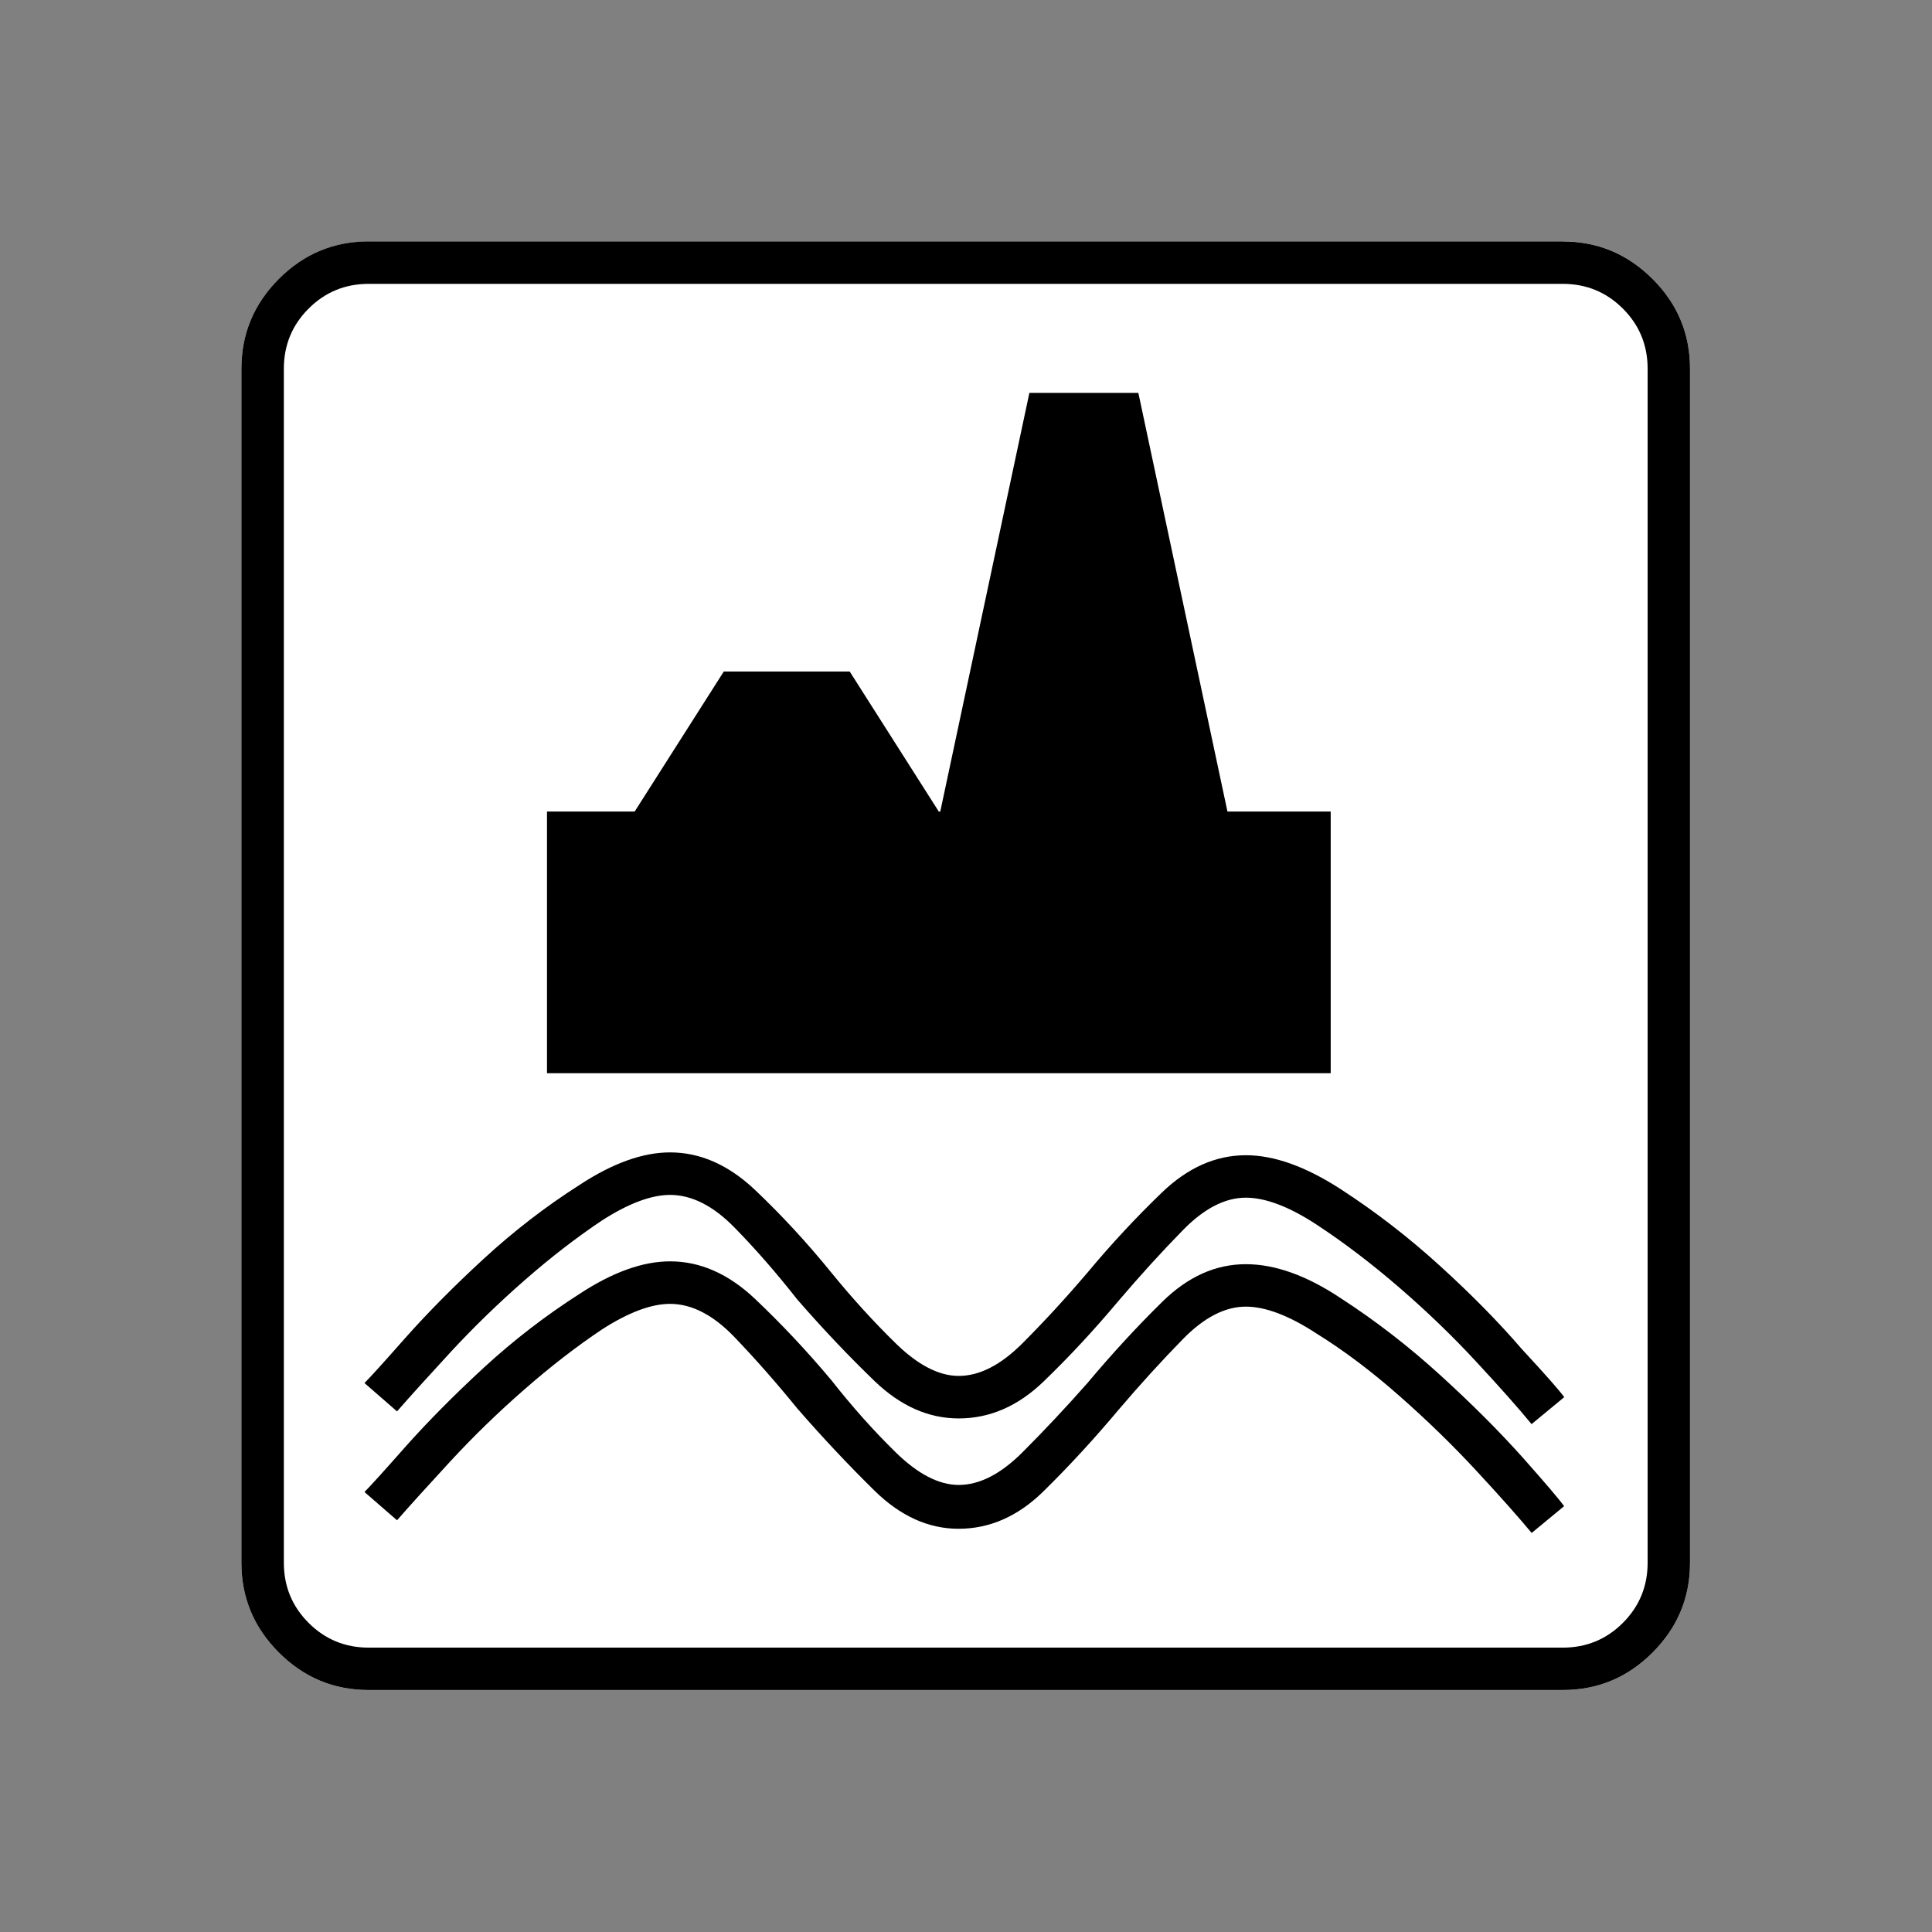 <?xml version="1.0" encoding="UTF-8" standalone="no"?>
<svg
   xmlns:dc="http://purl.org/dc/elements/1.1/"
   xmlns:cc="http://creativecommons.org/ns#"
   xmlns:rdf="http://www.w3.org/1999/02/22-rdf-syntax-ns#"
   xmlns:svg="http://www.w3.org/2000/svg"
   xmlns="http://www.w3.org/2000/svg"
   xmlns:sodipodi="http://sodipodi.sourceforge.net/DTD/sodipodi-0.dtd"
   xmlns:inkscape="http://www.inkscape.org/namespaces/inkscape"
   width="20"
   height="20"
   viewBox="0 0 20 20"
   version="1.2"
   id="svg38"
   sodipodi:docname="60204011031.svg"
   inkscape:version="0.92.4 (5da689c313, 2019-01-14)">
  <rect x="0" y="0" width="20" height="20" fill="#808080" stroke="none"/>
  <sodipodi:namedview
     pagecolor="#ffffff"
     bordercolor="#666666"
     borderopacity="1"
     objecttolerance="10"
     gridtolerance="10"
     guidetolerance="10"
     inkscape:pageopacity="0"
     inkscape:pageshadow="2"
     inkscape:window-width="1920"
     inkscape:window-height="1017"
     id="namedview40"
     showgrid="false"
     inkscape:zoom="11.8"
     inkscape:cx="-5.2542373"
     inkscape:cy="10"
     inkscape:window-x="-8"
     inkscape:window-y="-8"
     inkscape:window-maximized="1"
     inkscape:current-layer="svg38" />
  <title
     id="title2">Qt SVG Document</title>
  <desc
     id="desc4">Generated with Qt</desc>
  <defs
     id="defs6" />
  <g
     id="g36"
     transform="matrix(0.652,0,0,0.652,-0.435,-0.435)"
     style="fill:none;fill-rule:evenodd;stroke:#000000;stroke-width:1;stroke-linecap:square;stroke-linejoin:bevel">
    <g
       transform="translate(16,16)"
       font-size="8.25"
       font-weight="400"
       font-style="normal"
       id="g8"
       style="font-style:normal;font-weight:400;font-size:8.25px;font-family:'MS Shell Dlg 2';fill:none;stroke:#000000;stroke-width:1;stroke-linecap:square;stroke-linejoin:bevel;stroke-opacity:1" />
    <g
       transform="matrix(1.333,0,0,1.333,16,16)"
       font-size="8.25"
       font-weight="400"
       font-style="normal"
       id="g10"
       style="font-style:normal;font-weight:400;font-size:8.25px;font-family:'MS Shell Dlg 2';fill:none;stroke:#000000;stroke-width:1;stroke-linecap:square;stroke-linejoin:bevel;stroke-opacity:1" />
    <g
       transform="translate(4.5,23.188)"
       font-size="17.008"
       font-weight="400"
       font-style="normal"
       id="g14"
       style="font-style:normal;font-weight:400;font-size:17.008px;font-family:icomoon;fill:#ffffff;fill-opacity:1;stroke:none">
      <path
         d="M 2.021,-18.688 H 20.979 c 0.554,0 1.03,0.198 1.426,0.595 C 22.802,-17.695 23,-17.22 23,-16.666 V 2.291 C 23,2.845 22.802,3.32 22.405,3.717 22.008,4.114 21.533,4.312 20.979,4.312 H 2.021 C 1.467,4.312 0.992,4.114 0.595,3.717 0.198,3.32 0,2.845 0,2.291 V -16.666 c 0,-0.554 0.198,-1.03 0.595,-1.426 0.397,-0.397 0.872,-0.595 1.426,-0.595"
         id="path12"
         inkscape:connector-curvature="0"
         style="vector-effect:none;fill-rule:nonzero" />
    </g>
    <g
       transform="matrix(1.333,0,0,1.333,16,16)"
       font-size="8.25"
       font-weight="400"
       font-style="normal"
       id="g16"
       style="font-style:normal;font-weight:400;font-size:8.25px;font-family:'MS Shell Dlg 2';fill:none;stroke:#000000;stroke-width:1;stroke-linecap:square;stroke-linejoin:bevel;stroke-opacity:1" />
    <g
       transform="translate(16,16)"
       font-size="8.25"
       font-weight="400"
       font-style="normal"
       id="g18"
       style="font-style:normal;font-weight:400;font-size:8.25px;font-family:'MS Shell Dlg 2';fill:none;stroke:#000000;stroke-width:1;stroke-linecap:square;stroke-linejoin:bevel;stroke-opacity:1" />
    <g
       font-size="8.25"
       font-weight="400"
       font-style="normal"
       id="g20"
       style="font-style:normal;font-weight:400;font-size:8.25px;font-family:'MS Shell Dlg 2';fill:none;stroke:#000000;stroke-width:1;stroke-linecap:square;stroke-linejoin:bevel;stroke-opacity:1" />
    <g
       transform="translate(16,16)"
       font-size="8.25"
       font-weight="400"
       font-style="normal"
       id="g22"
       style="font-style:normal;font-weight:400;font-size:8.25px;font-family:'MS Shell Dlg 2';fill:none;stroke:#000000;stroke-width:1;stroke-linecap:square;stroke-linejoin:bevel;stroke-opacity:1" />
    <g
       transform="matrix(1.333,0,0,1.333,16,16)"
       font-size="8.25"
       font-weight="400"
       font-style="normal"
       id="g24"
       style="font-style:normal;font-weight:400;font-size:8.25px;font-family:'MS Shell Dlg 2';fill:none;stroke:#000000;stroke-width:1;stroke-linecap:square;stroke-linejoin:bevel;stroke-opacity:1" />
    <g
       transform="translate(4.5,23.188)"
       font-size="17.008"
       font-weight="400"
       font-style="normal"
       id="g28"
       style="font-style:normal;font-weight:400;font-size:17.008px;font-family:icomoon;fill:#000000;fill-opacity:1;stroke:none">
      <path
         d="m 20.979,-18.014 c 0.374,0 0.693,0.131 0.955,0.393 0.262,0.262 0.393,0.58 0.393,0.955 V 2.291 c 0,0.374 -0.131,0.693 -0.393,0.955 -0.262,0.262 -0.58,0.393 -0.955,0.393 H 2.021 C 1.647,3.639 1.329,3.508 1.067,3.246 0.805,2.984 0.674,2.665 0.674,2.291 V -16.666 c 0,-0.374 0.131,-0.693 0.393,-0.955 0.262,-0.262 0.58,-0.393 0.955,-0.393 H 20.979 m 0,-0.674 H 2.021 c -0.554,0 -1.029,0.198 -1.426,0.595 C 0.198,-17.695 0,-17.22 0,-16.666 V 2.291 C 0,2.845 0.198,3.32 0.595,3.717 0.992,4.114 1.467,4.312 2.021,4.312 H 20.979 c 0.554,0 1.03,-0.198 1.426,-0.595 C 22.802,3.32 23,2.845 23,2.291 V -16.666 c 0,-0.554 -0.198,-1.03 -0.595,-1.426 -0.397,-0.397 -0.872,-0.595 -1.426,-0.595 m -5.323,9.052 -1.415,-6.648 h -1.73 l -1.415,6.648 H 11.073 L 9.658,-11.859 H 7.659 L 6.244,-9.636 H 4.852 v 4.155 H 17.295 v -4.155 h -1.64 m 4.829,9.726 C 20.275,-0.165 19.983,-0.494 19.608,-0.898 19.234,-1.303 18.826,-1.696 18.384,-2.078 c -0.442,-0.382 -0.88,-0.715 -1.314,-1 -0.434,-0.284 -0.809,-0.427 -1.123,-0.427 -0.33,0 -0.663,0.172 -1,0.517 -0.337,0.344 -0.678,0.719 -1.022,1.123 -0.389,0.464 -0.786,0.891 -1.19,1.28 C 12.331,-0.195 11.882,0 11.388,0 10.909,0 10.463,-0.198 10.051,-0.595 9.639,-0.992 9.231,-1.423 8.827,-1.887 8.498,-2.306 8.165,-2.688 7.828,-3.032 c -0.337,-0.344 -0.678,-0.517 -1.022,-0.517 -0.299,0 -0.659,0.135 -1.078,0.404 C 5.323,-2.875 4.911,-2.557 4.492,-2.19 4.073,-1.823 3.684,-1.445 3.324,-1.056 2.965,-0.666 2.68,-0.352 2.471,-0.112 L 1.954,-0.562 c 0.09,-0.09 0.307,-0.329 0.651,-0.719 0.359,-0.404 0.775,-0.824 1.247,-1.258 0.472,-0.434 0.977,-0.824 1.516,-1.168 0.524,-0.344 1.003,-0.517 1.438,-0.517 0.479,0 0.928,0.198 1.348,0.595 0.419,0.397 0.824,0.835 1.213,1.314 0.329,0.404 0.67,0.779 1.022,1.123 0.352,0.344 0.685,0.517 1,0.517 0.329,0 0.666,-0.172 1.011,-0.517 0.344,-0.344 0.689,-0.719 1.033,-1.123 0.374,-0.449 0.767,-0.872 1.179,-1.269 0.412,-0.397 0.857,-0.595 1.337,-0.595 0.449,0 0.951,0.18 1.505,0.539 0.554,0.359 1.082,0.767 1.583,1.224 0.502,0.457 0.932,0.895 1.292,1.314 0.374,0.404 0.599,0.659 0.674,0.764 l -0.517,0.427 m 0,1.729 C 20.275,1.565 19.983,1.235 19.608,0.831 19.234,0.427 18.826,0.03 18.384,-0.359 17.942,-0.749 17.505,-1.078 17.07,-1.348 c -0.434,-0.284 -0.809,-0.427 -1.123,-0.427 -0.33,0 -0.663,0.172 -1,0.517 -0.337,0.344 -0.678,0.719 -1.022,1.123 -0.389,0.464 -0.786,0.895 -1.19,1.292 -0.404,0.397 -0.854,0.595 -1.348,0.595 -0.479,0 -0.925,-0.202 -1.336,-0.606 C 9.639,0.741 9.231,0.307 8.827,-0.157 8.498,-0.562 8.165,-0.94 7.828,-1.292 7.491,-1.643 7.15,-1.819 6.806,-1.819 c -0.299,0 -0.659,0.135 -1.078,0.404 -0.404,0.27 -0.816,0.588 -1.235,0.955 C 4.073,-0.094 3.684,0.285 3.324,0.674 2.965,1.063 2.68,1.378 2.471,1.617 L 1.954,1.168 C 2.044,1.078 2.261,0.839 2.605,0.449 2.965,0.045 3.38,-0.374 3.852,-0.809 4.324,-1.243 4.829,-1.632 5.368,-1.977 c 0.524,-0.344 1.003,-0.517 1.438,-0.517 0.479,0 0.928,0.198 1.348,0.595 0.419,0.397 0.824,0.827 1.213,1.292 0.329,0.419 0.67,0.801 1.022,1.146 0.352,0.344 0.685,0.517 1,0.517 0.329,0 0.666,-0.172 1.011,-0.517 0.344,-0.344 0.689,-0.711 1.033,-1.101 0.389,-0.464 0.786,-0.895 1.19,-1.292 0.404,-0.397 0.846,-0.595 1.325,-0.595 0.464,0 0.966,0.18 1.505,0.539 0.554,0.359 1.082,0.767 1.583,1.224 0.502,0.457 0.94,0.895 1.314,1.314 C 20.709,1.033 20.926,1.288 21.001,1.393 l -0.517,0.427"
         id="path26"
         inkscape:connector-curvature="0"
         style="vector-effect:none;fill-rule:nonzero" />
    </g>
    <g
       transform="matrix(1.333,0,0,1.333,16,16)"
       font-size="8.25"
       font-weight="400"
       font-style="normal"
       id="g30"
       style="font-style:normal;font-weight:400;font-size:8.25px;font-family:'MS Shell Dlg 2';fill:none;stroke:#000000;stroke-width:1;stroke-linecap:square;stroke-linejoin:bevel;stroke-opacity:1" />
    <g
       transform="translate(16,16)"
       font-size="8.25"
       font-weight="400"
       font-style="normal"
       id="g32"
       style="font-style:normal;font-weight:400;font-size:8.25px;font-family:'MS Shell Dlg 2';fill:none;stroke:#000000;stroke-width:1;stroke-linecap:square;stroke-linejoin:bevel;stroke-opacity:1" />
    <g
       font-size="8.25"
       font-weight="400"
       font-style="normal"
       id="g34"
       style="font-style:normal;font-weight:400;font-size:8.25px;font-family:'MS Shell Dlg 2';fill:none;stroke:#000000;stroke-width:1;stroke-linecap:square;stroke-linejoin:bevel;stroke-opacity:1" />
  </g>
</svg>
